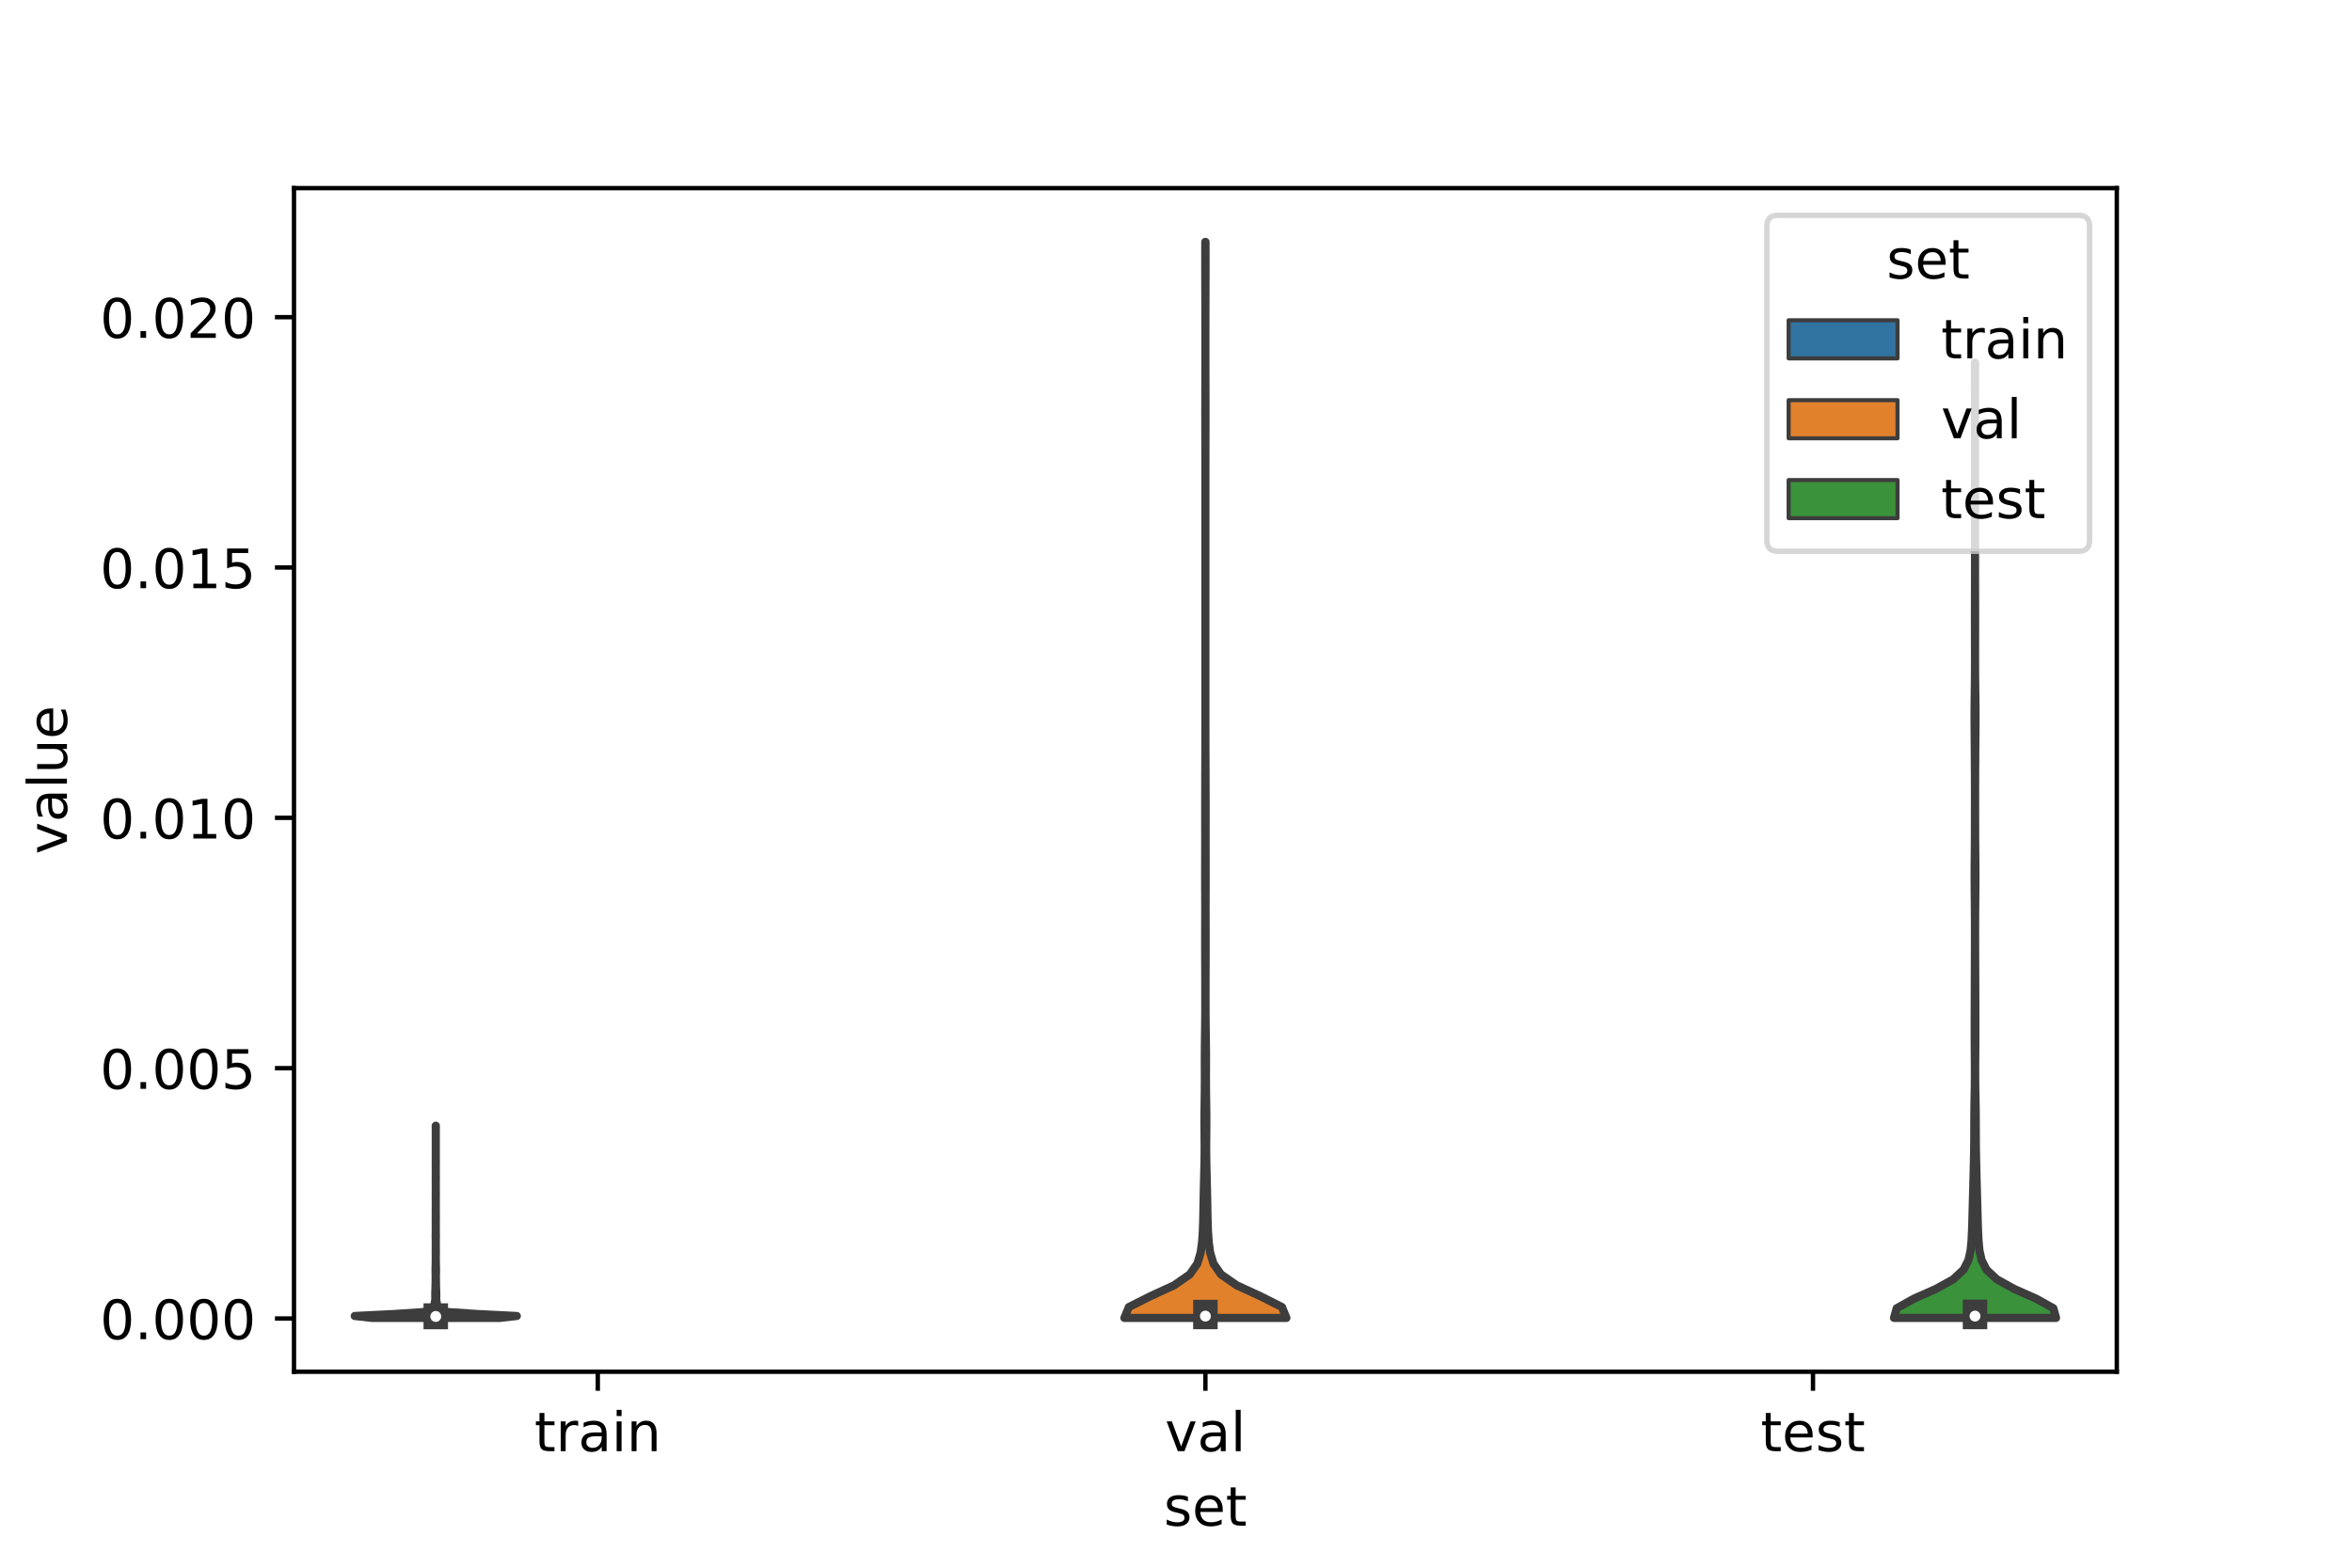 <?xml version="1.0" encoding="utf-8" standalone="no"?>
<!DOCTYPE svg PUBLIC "-//W3C//DTD SVG 1.1//EN"
  "http://www.w3.org/Graphics/SVG/1.1/DTD/svg11.dtd">
<!-- Created with matplotlib (https://matplotlib.org/) -->
<svg height="288pt" version="1.1" viewBox="0 0 432 288" width="432pt" xmlns="http://www.w3.org/2000/svg" xmlns:xlink="http://www.w3.org/1999/xlink">
 <defs>
  <style type="text/css">*{stroke-linecap:butt;stroke-linejoin:round;}</style>
 </defs>
 <g id="figure_1">
  <g id="patch_1">
   <path d="M 0 288 
L 432 288 
L 432 0 
L 0 0 
z
" style="fill:#ffffff;"/>
  </g>
  <g id="axes_1">
   <g id="patch_2">
    <path d="M 54 252 
L 388.8 252 
L 388.8 34.56 
L 54 34.56 
z
" style="fill:#ffffff;"/>
   </g>
   <g id="PolyCollection_1">
    <defs>
     <path d="M 91.748 -45.884 
L 68.332 -45.884 
L 65.16 -46.24 
L 72.293 -46.597 
L 77.684 -46.954 
L 79.227 -47.31 
L 79.633 -47.667 
L 79.778 -48.023 
L 79.822 -48.38 
L 79.87 -48.737 
L 79.937 -49.093 
L 79.968 -49.45 
L 79.953 -49.807 
L 79.95 -50.163 
L 79.954 -50.52 
L 79.963 -50.877 
L 79.978 -51.233 
L 79.997 -51.59 
L 79.997 -51.946 
L 80.001 -52.303 
L 80.014 -52.66 
L 80.015 -53.016 
L 80.016 -53.373 
L 80.019 -53.73 
L 80.008 -54.086 
L 80.001 -54.443 
L 80.002 -54.8 
L 80.005 -55.156 
L 80.017 -55.513 
L 80.027 -55.869 
L 80.032 -56.226 
L 80.035 -56.583 
L 80.039 -56.939 
L 80.039 -57.296 
L 80.032 -57.653 
L 80.028 -58.009 
L 80.032 -58.366 
L 80.034 -58.723 
L 80.034 -59.079 
L 80.038 -59.436 
L 80.039 -59.792 
L 80.035 -60.149 
L 80.028 -60.506 
L 80.024 -60.862 
L 80.025 -61.219 
L 80.033 -61.576 
L 80.038 -61.932 
L 80.037 -62.289 
L 80.034 -62.646 
L 80.036 -63.002 
L 80.038 -63.359 
L 80.035 -63.715 
L 80.032 -64.072 
L 80.032 -64.429 
L 80.035 -64.785 
L 80.039 -65.142 
L 80.04 -65.499 
L 80.04 -65.855 
L 80.04 -66.212 
L 80.04 -66.569 
L 80.04 -66.925 
L 80.04 -67.282 
L 80.04 -67.638 
L 80.039 -67.995 
L 80.035 -68.352 
L 80.034 -68.708 
L 80.038 -69.065 
L 80.04 -69.422 
L 80.04 -69.778 
L 80.04 -70.135 
L 80.04 -70.492 
L 80.04 -70.848 
L 80.039 -71.205 
L 80.035 -71.561 
L 80.034 -71.918 
L 80.038 -72.275 
L 80.04 -72.631 
L 80.04 -72.988 
L 80.04 -73.345 
L 80.04 -73.701 
L 80.038 -74.058 
L 80.035 -74.415 
L 80.035 -74.771 
L 80.038 -75.128 
L 80.04 -75.484 
L 80.04 -75.841 
L 80.04 -76.198 
L 80.04 -76.554 
L 80.04 -76.911 
L 80.04 -77.268 
L 80.04 -77.624 
L 80.04 -77.981 
L 80.04 -78.338 
L 80.04 -78.694 
L 80.04 -79.051 
L 80.04 -79.407 
L 80.04 -79.764 
L 80.04 -80.121 
L 80.039 -80.477 
L 80.037 -80.834 
L 80.034 -81.191 
L 80.046 -81.191 
L 80.046 -81.191 
L 80.043 -80.834 
L 80.041 -80.477 
L 80.04 -80.121 
L 80.04 -79.764 
L 80.04 -79.407 
L 80.04 -79.051 
L 80.04 -78.694 
L 80.04 -78.338 
L 80.04 -77.981 
L 80.04 -77.624 
L 80.04 -77.268 
L 80.04 -76.911 
L 80.04 -76.554 
L 80.04 -76.198 
L 80.04 -75.841 
L 80.04 -75.484 
L 80.042 -75.128 
L 80.045 -74.771 
L 80.045 -74.415 
L 80.042 -74.058 
L 80.04 -73.701 
L 80.04 -73.345 
L 80.04 -72.988 
L 80.04 -72.631 
L 80.042 -72.275 
L 80.046 -71.918 
L 80.045 -71.561 
L 80.041 -71.205 
L 80.04 -70.848 
L 80.04 -70.492 
L 80.04 -70.135 
L 80.04 -69.778 
L 80.04 -69.422 
L 80.042 -69.065 
L 80.046 -68.708 
L 80.045 -68.352 
L 80.041 -67.995 
L 80.04 -67.638 
L 80.04 -67.282 
L 80.04 -66.925 
L 80.04 -66.569 
L 80.04 -66.212 
L 80.04 -65.855 
L 80.04 -65.499 
L 80.041 -65.142 
L 80.045 -64.785 
L 80.048 -64.429 
L 80.048 -64.072 
L 80.045 -63.715 
L 80.042 -63.359 
L 80.044 -63.002 
L 80.046 -62.646 
L 80.043 -62.289 
L 80.042 -61.932 
L 80.047 -61.576 
L 80.055 -61.219 
L 80.056 -60.862 
L 80.052 -60.506 
L 80.045 -60.149 
L 80.041 -59.792 
L 80.042 -59.436 
L 80.046 -59.079 
L 80.046 -58.723 
L 80.048 -58.366 
L 80.052 -58.009 
L 80.048 -57.653 
L 80.041 -57.296 
L 80.041 -56.939 
L 80.045 -56.583 
L 80.048 -56.226 
L 80.053 -55.869 
L 80.063 -55.513 
L 80.075 -55.156 
L 80.078 -54.8 
L 80.079 -54.443 
L 80.072 -54.086 
L 80.061 -53.73 
L 80.064 -53.373 
L 80.065 -53.016 
L 80.066 -52.66 
L 80.079 -52.303 
L 80.083 -51.946 
L 80.083 -51.59 
L 80.102 -51.233 
L 80.117 -50.877 
L 80.126 -50.52 
L 80.13 -50.163 
L 80.127 -49.807 
L 80.112 -49.45 
L 80.143 -49.093 
L 80.21 -48.737 
L 80.258 -48.38 
L 80.302 -48.023 
L 80.447 -47.667 
L 80.853 -47.31 
L 82.396 -46.954 
L 87.787 -46.597 
L 94.92 -46.24 
L 91.748 -45.884 
z
" id="m0cfcdeaa41" style="stroke:#3d3d3d;stroke-width:1.5;"/>
    </defs>
    <g clip-path="url(#pa218af5854)">
     <use style="fill:#3274a1;stroke:#3d3d3d;stroke-width:1.5;" x="0" xlink:href="#m0cfcdeaa41" y="288"/>
    </g>
   </g>
   <g id="PolyCollection_2">
    <defs>
     <path d="M 236.28 -45.885 
L 206.52 -45.885 
L 207.34 -47.881 
L 211.305 -49.878 
L 215.644 -51.875 
L 218.526 -53.871 
L 219.926 -55.868 
L 220.523 -57.865 
L 220.797 -59.861 
L 220.933 -61.858 
L 220.999 -63.855 
L 221.038 -65.851 
L 221.075 -67.848 
L 221.119 -69.845 
L 221.169 -71.841 
L 221.219 -73.838 
L 221.253 -75.835 
L 221.258 -77.831 
L 221.239 -79.828 
L 221.224 -81.825 
L 221.234 -83.822 
L 221.264 -85.818 
L 221.291 -87.815 
L 221.3 -89.812 
L 221.294 -91.808 
L 221.29 -93.805 
L 221.303 -95.802 
L 221.329 -97.798 
L 221.356 -99.795 
L 221.373 -101.792 
L 221.378 -103.788 
L 221.378 -105.785 
L 221.376 -107.782 
L 221.371 -109.778 
L 221.363 -111.775 
L 221.357 -113.772 
L 221.357 -115.769 
L 221.363 -117.765 
L 221.369 -119.762 
L 221.37 -121.759 
L 221.365 -123.755 
L 221.357 -125.752 
L 221.354 -127.749 
L 221.359 -129.745 
L 221.365 -131.742 
L 221.369 -133.739 
L 221.367 -135.735 
L 221.364 -137.732 
L 221.364 -139.729 
L 221.368 -141.725 
L 221.373 -143.722 
L 221.378 -145.719 
L 221.385 -147.715 
L 221.392 -149.712 
L 221.396 -151.709 
L 221.399 -153.706 
L 221.4 -155.702 
L 221.4 -157.699 
L 221.4 -159.696 
L 221.4 -161.692 
L 221.4 -163.689 
L 221.4 -165.686 
L 221.4 -167.682 
L 221.4 -169.679 
L 221.4 -171.676 
L 221.4 -173.672 
L 221.4 -175.669 
L 221.4 -177.666 
L 221.4 -179.662 
L 221.4 -181.659 
L 221.4 -183.656 
L 221.4 -185.652 
L 221.4 -187.649 
L 221.4 -189.646 
L 221.4 -191.643 
L 221.4 -193.639 
L 221.4 -195.636 
L 221.4 -197.633 
L 221.4 -199.629 
L 221.4 -201.626 
L 221.399 -203.623 
L 221.397 -205.619 
L 221.392 -207.616 
L 221.386 -209.613 
L 221.383 -211.609 
L 221.384 -213.606 
L 221.39 -215.603 
L 221.395 -217.599 
L 221.398 -219.596 
L 221.4 -221.593 
L 221.4 -223.59 
L 221.4 -225.586 
L 221.4 -227.583 
L 221.398 -229.58 
L 221.396 -231.576 
L 221.39 -233.573 
L 221.384 -235.57 
L 221.379 -237.566 
L 221.376 -239.563 
L 221.377 -241.56 
L 221.379 -243.556 
L 221.421 -243.556 
L 221.421 -243.556 
L 221.423 -241.56 
L 221.424 -239.563 
L 221.421 -237.566 
L 221.416 -235.57 
L 221.41 -233.573 
L 221.404 -231.576 
L 221.402 -229.58 
L 221.4 -227.583 
L 221.4 -225.586 
L 221.4 -223.59 
L 221.4 -221.593 
L 221.402 -219.596 
L 221.405 -217.599 
L 221.41 -215.603 
L 221.416 -213.606 
L 221.417 -211.609 
L 221.414 -209.613 
L 221.408 -207.616 
L 221.403 -205.619 
L 221.401 -203.623 
L 221.4 -201.626 
L 221.4 -199.629 
L 221.4 -197.633 
L 221.4 -195.636 
L 221.4 -193.639 
L 221.4 -191.643 
L 221.4 -189.646 
L 221.4 -187.649 
L 221.4 -185.652 
L 221.4 -183.656 
L 221.4 -181.659 
L 221.4 -179.662 
L 221.4 -177.666 
L 221.4 -175.669 
L 221.4 -173.672 
L 221.4 -171.676 
L 221.4 -169.679 
L 221.4 -167.682 
L 221.4 -165.686 
L 221.4 -163.689 
L 221.4 -161.692 
L 221.4 -159.696 
L 221.4 -157.699 
L 221.4 -155.702 
L 221.401 -153.706 
L 221.404 -151.709 
L 221.408 -149.712 
L 221.415 -147.715 
L 221.422 -145.719 
L 221.427 -143.722 
L 221.432 -141.725 
L 221.436 -139.729 
L 221.436 -137.732 
L 221.433 -135.735 
L 221.431 -133.739 
L 221.435 -131.742 
L 221.441 -129.745 
L 221.446 -127.749 
L 221.443 -125.752 
L 221.435 -123.755 
L 221.43 -121.759 
L 221.431 -119.762 
L 221.437 -117.765 
L 221.443 -115.769 
L 221.443 -113.772 
L 221.437 -111.775 
L 221.429 -109.778 
L 221.424 -107.782 
L 221.422 -105.785 
L 221.422 -103.788 
L 221.427 -101.792 
L 221.444 -99.795 
L 221.471 -97.798 
L 221.497 -95.802 
L 221.51 -93.805 
L 221.506 -91.808 
L 221.5 -89.812 
L 221.509 -87.815 
L 221.536 -85.818 
L 221.566 -83.822 
L 221.576 -81.825 
L 221.561 -79.828 
L 221.542 -77.831 
L 221.547 -75.835 
L 221.581 -73.838 
L 221.631 -71.841 
L 221.681 -69.845 
L 221.725 -67.848 
L 221.762 -65.851 
L 221.801 -63.855 
L 221.867 -61.858 
L 222.003 -59.861 
L 222.277 -57.865 
L 222.874 -55.868 
L 224.274 -53.871 
L 227.156 -51.875 
L 231.495 -49.878 
L 235.46 -47.881 
L 236.28 -45.885 
z
" id="mdc6b4fc529" style="stroke:#3d3d3d;stroke-width:1.5;"/>
    </defs>
    <g clip-path="url(#pa218af5854)">
     <use style="fill:#e1812c;stroke:#3d3d3d;stroke-width:1.5;" x="0" xlink:href="#mdc6b4fc529" y="288"/>
    </g>
   </g>
   <g id="PolyCollection_3">
    <defs>
     <path d="M 377.64 -45.89 
L 347.88 -45.89 
L 348.378 -47.662 
L 351.553 -49.435 
L 355.56 -51.208 
L 358.761 -52.98 
L 360.656 -54.753 
L 361.561 -56.525 
L 361.949 -58.298 
L 362.119 -60.071 
L 362.206 -61.843 
L 362.263 -63.616 
L 362.31 -65.388 
L 362.359 -67.161 
L 362.409 -68.934 
L 362.458 -70.706 
L 362.504 -72.479 
L 362.547 -74.251 
L 362.584 -76.024 
L 362.611 -77.797 
L 362.624 -79.569 
L 362.626 -81.342 
L 362.633 -83.114 
L 362.653 -84.887 
L 362.685 -86.66 
L 362.714 -88.432 
L 362.73 -90.205 
L 362.731 -91.977 
L 362.72 -93.75 
L 362.708 -95.523 
L 362.7 -97.295 
L 362.699 -99.068 
L 362.701 -100.84 
L 362.703 -102.613 
L 362.707 -104.386 
L 362.714 -106.158 
L 362.721 -107.931 
L 362.728 -109.704 
L 362.733 -111.476 
L 362.738 -113.249 
L 362.743 -115.021 
L 362.745 -116.794 
L 362.743 -118.567 
L 362.735 -120.339 
L 362.721 -122.112 
L 362.704 -123.884 
L 362.691 -125.657 
L 362.686 -127.43 
L 362.694 -129.202 
L 362.711 -130.975 
L 362.726 -132.747 
L 362.736 -134.52 
L 362.739 -136.293 
L 362.741 -138.065 
L 362.744 -139.838 
L 362.747 -141.61 
L 362.745 -143.383 
L 362.74 -145.156 
L 362.731 -146.928 
L 362.722 -148.701 
L 362.712 -150.473 
L 362.699 -152.246 
L 362.684 -154.019 
L 362.673 -155.791 
L 362.674 -157.564 
L 362.69 -159.336 
L 362.714 -161.109 
L 362.736 -162.882 
L 362.749 -164.654 
L 362.755 -166.427 
L 362.755 -168.199 
L 362.752 -169.972 
L 362.747 -171.745 
L 362.743 -173.517 
L 362.743 -175.29 
L 362.747 -177.062 
L 362.752 -178.835 
L 362.756 -180.608 
L 362.758 -182.38 
L 362.76 -184.153 
L 362.76 -185.925 
L 362.76 -187.698 
L 362.76 -189.471 
L 362.76 -191.243 
L 362.76 -193.016 
L 362.76 -194.788 
L 362.76 -196.561 
L 362.76 -198.334 
L 362.76 -200.106 
L 362.76 -201.879 
L 362.76 -203.651 
L 362.76 -205.424 
L 362.76 -207.197 
L 362.76 -208.969 
L 362.76 -210.742 
L 362.759 -212.514 
L 362.758 -214.287 
L 362.754 -216.06 
L 362.749 -217.832 
L 362.745 -219.605 
L 362.743 -221.377 
L 362.777 -221.377 
L 362.777 -221.377 
L 362.775 -219.605 
L 362.771 -217.832 
L 362.766 -216.06 
L 362.762 -214.287 
L 362.761 -212.514 
L 362.76 -210.742 
L 362.76 -208.969 
L 362.76 -207.197 
L 362.76 -205.424 
L 362.76 -203.651 
L 362.76 -201.879 
L 362.76 -200.106 
L 362.76 -198.334 
L 362.76 -196.561 
L 362.76 -194.788 
L 362.76 -193.016 
L 362.76 -191.243 
L 362.76 -189.471 
L 362.76 -187.698 
L 362.76 -185.925 
L 362.76 -184.153 
L 362.762 -182.38 
L 362.764 -180.608 
L 362.768 -178.835 
L 362.773 -177.062 
L 362.777 -175.29 
L 362.777 -173.517 
L 362.773 -171.745 
L 362.768 -169.972 
L 362.765 -168.199 
L 362.765 -166.427 
L 362.771 -164.654 
L 362.784 -162.882 
L 362.806 -161.109 
L 362.83 -159.336 
L 362.846 -157.564 
L 362.847 -155.791 
L 362.836 -154.019 
L 362.821 -152.246 
L 362.808 -150.473 
L 362.798 -148.701 
L 362.789 -146.928 
L 362.78 -145.156 
L 362.775 -143.383 
L 362.773 -141.61 
L 362.776 -139.838 
L 362.779 -138.065 
L 362.781 -136.293 
L 362.784 -134.52 
L 362.794 -132.747 
L 362.809 -130.975 
L 362.826 -129.202 
L 362.834 -127.43 
L 362.829 -125.657 
L 362.816 -123.884 
L 362.799 -122.112 
L 362.785 -120.339 
L 362.777 -118.567 
L 362.775 -116.794 
L 362.777 -115.021 
L 362.782 -113.249 
L 362.787 -111.476 
L 362.792 -109.704 
L 362.799 -107.931 
L 362.806 -106.158 
L 362.813 -104.386 
L 362.817 -102.613 
L 362.819 -100.84 
L 362.821 -99.068 
L 362.82 -97.295 
L 362.812 -95.523 
L 362.8 -93.75 
L 362.789 -91.977 
L 362.79 -90.205 
L 362.806 -88.432 
L 362.835 -86.66 
L 362.867 -84.887 
L 362.887 -83.114 
L 362.894 -81.342 
L 362.896 -79.569 
L 362.909 -77.797 
L 362.936 -76.024 
L 362.973 -74.251 
L 363.016 -72.479 
L 363.062 -70.706 
L 363.111 -68.934 
L 363.161 -67.161 
L 363.21 -65.388 
L 363.257 -63.616 
L 363.314 -61.843 
L 363.401 -60.071 
L 363.571 -58.298 
L 363.959 -56.525 
L 364.864 -54.753 
L 366.759 -52.98 
L 369.96 -51.208 
L 373.967 -49.435 
L 377.142 -47.662 
L 377.64 -45.89 
z
" id="m65806a326c" style="stroke:#3d3d3d;stroke-width:1.5;"/>
    </defs>
    <g clip-path="url(#pa218af5854)">
     <use style="fill:#3a923a;stroke:#3d3d3d;stroke-width:1.5;" x="0" xlink:href="#m65806a326c" y="288"/>
    </g>
   </g>
   <g id="patch_3">
    <path clip-path="url(#pa218af5854)" d="M 109.8 242.221 
L 109.8 242.221 
L 109.8 242.221 
L 109.8 242.221 
z
" style="fill:#3274a1;stroke:#3d3d3d;stroke-linejoin:miter;stroke-width:0.75;"/>
   </g>
   <g id="patch_4">
    <path clip-path="url(#pa218af5854)" d="M 109.8 242.221 
L 109.8 242.221 
L 109.8 242.221 
L 109.8 242.221 
z
" style="fill:#e1812c;stroke:#3d3d3d;stroke-linejoin:miter;stroke-width:0.75;"/>
   </g>
   <g id="patch_5">
    <path clip-path="url(#pa218af5854)" d="M 109.8 242.221 
L 109.8 242.221 
L 109.8 242.221 
L 109.8 242.221 
z
" style="fill:#3a923a;stroke:#3d3d3d;stroke-linejoin:miter;stroke-width:0.75;"/>
   </g>
   <g id="matplotlib.axis_1">
    <g id="xtick_1">
     <g id="line2d_1">
      <defs>
       <path d="M 0 0 
L 0 3.5 
" id="m9fa4834fa9" style="stroke:#000000;stroke-width:0.8;"/>
      </defs>
      <g>
       <use style="stroke:#000000;stroke-width:0.8;" x="109.8" xlink:href="#m9fa4834fa9" y="252"/>
      </g>
     </g>
     <g id="text_1">
      <!-- train -->
      <g transform="translate(98.162 266.598)scale(0.1 -0.1)">
       <defs>
        <path d="M 18.312 70.219 
L 18.312 54.688 
L 36.812 54.688 
L 36.812 47.703 
L 18.312 47.703 
L 18.312 18.016 
Q 18.312 11.328 20.141 9.422 
Q 21.969 7.516 27.594 7.516 
L 36.812 7.516 
L 36.812 0 
L 27.594 0 
Q 17.188 0 13.234 3.875 
Q 9.281 7.766 9.281 18.016 
L 9.281 47.703 
L 2.688 47.703 
L 2.688 54.688 
L 9.281 54.688 
L 9.281 70.219 
z
" id="DejaVuSans-116"/>
        <path d="M 41.109 46.297 
Q 39.594 47.172 37.812 47.578 
Q 36.031 48 33.891 48 
Q 26.266 48 22.188 43.047 
Q 18.109 38.094 18.109 28.812 
L 18.109 0 
L 9.078 0 
L 9.078 54.688 
L 18.109 54.688 
L 18.109 46.188 
Q 20.953 51.172 25.484 53.578 
Q 30.031 56 36.531 56 
Q 37.453 56 38.578 55.875 
Q 39.703 55.766 41.062 55.516 
z
" id="DejaVuSans-114"/>
        <path d="M 34.281 27.484 
Q 23.391 27.484 19.188 25 
Q 14.984 22.516 14.984 16.5 
Q 14.984 11.719 18.141 8.906 
Q 21.297 6.109 26.703 6.109 
Q 34.188 6.109 38.703 11.406 
Q 43.219 16.703 43.219 25.484 
L 43.219 27.484 
z
M 52.203 31.203 
L 52.203 0 
L 43.219 0 
L 43.219 8.297 
Q 40.141 3.328 35.547 0.953 
Q 30.953 -1.422 24.312 -1.422 
Q 15.922 -1.422 10.953 3.297 
Q 6 8.016 6 15.922 
Q 6 25.141 12.172 29.828 
Q 18.359 34.516 30.609 34.516 
L 43.219 34.516 
L 43.219 35.406 
Q 43.219 41.609 39.141 45 
Q 35.062 48.391 27.688 48.391 
Q 23 48.391 18.547 47.266 
Q 14.109 46.141 10.016 43.891 
L 10.016 52.203 
Q 14.938 54.109 19.578 55.047 
Q 24.219 56 28.609 56 
Q 40.484 56 46.344 49.844 
Q 52.203 43.703 52.203 31.203 
z
" id="DejaVuSans-97"/>
        <path d="M 9.422 54.688 
L 18.406 54.688 
L 18.406 0 
L 9.422 0 
z
M 9.422 75.984 
L 18.406 75.984 
L 18.406 64.594 
L 9.422 64.594 
z
" id="DejaVuSans-105"/>
        <path d="M 54.891 33.016 
L 54.891 0 
L 45.906 0 
L 45.906 32.719 
Q 45.906 40.484 42.875 44.328 
Q 39.844 48.188 33.797 48.188 
Q 26.516 48.188 22.312 43.547 
Q 18.109 38.922 18.109 30.906 
L 18.109 0 
L 9.078 0 
L 9.078 54.688 
L 18.109 54.688 
L 18.109 46.188 
Q 21.344 51.125 25.703 53.562 
Q 30.078 56 35.797 56 
Q 45.219 56 50.047 50.172 
Q 54.891 44.344 54.891 33.016 
z
" id="DejaVuSans-110"/>
       </defs>
       <use xlink:href="#DejaVuSans-116"/>
       <use x="39.209" xlink:href="#DejaVuSans-114"/>
       <use x="80.322" xlink:href="#DejaVuSans-97"/>
       <use x="141.602" xlink:href="#DejaVuSans-105"/>
       <use x="169.385" xlink:href="#DejaVuSans-110"/>
      </g>
     </g>
    </g>
    <g id="xtick_2">
     <g id="line2d_2">
      <g>
       <use style="stroke:#000000;stroke-width:0.8;" x="221.4" xlink:href="#m9fa4834fa9" y="252"/>
      </g>
     </g>
     <g id="text_2">
      <!-- val -->
      <g transform="translate(213.988 266.598)scale(0.1 -0.1)">
       <defs>
        <path d="M 2.984 54.688 
L 12.5 54.688 
L 29.594 8.797 
L 46.688 54.688 
L 56.203 54.688 
L 35.688 0 
L 23.484 0 
z
" id="DejaVuSans-118"/>
        <path d="M 9.422 75.984 
L 18.406 75.984 
L 18.406 0 
L 9.422 0 
z
" id="DejaVuSans-108"/>
       </defs>
       <use xlink:href="#DejaVuSans-118"/>
       <use x="59.18" xlink:href="#DejaVuSans-97"/>
       <use x="120.459" xlink:href="#DejaVuSans-108"/>
      </g>
     </g>
    </g>
    <g id="xtick_3">
     <g id="line2d_3">
      <g>
       <use style="stroke:#000000;stroke-width:0.8;" x="333" xlink:href="#m9fa4834fa9" y="252"/>
      </g>
     </g>
     <g id="text_3">
      <!-- test -->
      <g transform="translate(323.398 266.598)scale(0.1 -0.1)">
       <defs>
        <path d="M 56.203 29.594 
L 56.203 25.203 
L 14.891 25.203 
Q 15.484 15.922 20.484 11.062 
Q 25.484 6.203 34.422 6.203 
Q 39.594 6.203 44.453 7.469 
Q 49.312 8.734 54.109 11.281 
L 54.109 2.781 
Q 49.266 0.734 44.188 -0.344 
Q 39.109 -1.422 33.891 -1.422 
Q 20.797 -1.422 13.156 6.188 
Q 5.516 13.812 5.516 26.812 
Q 5.516 40.234 12.766 48.109 
Q 20.016 56 32.328 56 
Q 43.359 56 49.781 48.891 
Q 56.203 41.797 56.203 29.594 
z
M 47.219 32.234 
Q 47.125 39.594 43.094 43.984 
Q 39.062 48.391 32.422 48.391 
Q 24.906 48.391 20.391 44.141 
Q 15.875 39.891 15.188 32.172 
z
" id="DejaVuSans-101"/>
        <path d="M 44.281 53.078 
L 44.281 44.578 
Q 40.484 46.531 36.375 47.5 
Q 32.281 48.484 27.875 48.484 
Q 21.188 48.484 17.844 46.438 
Q 14.5 44.391 14.5 40.281 
Q 14.5 37.156 16.891 35.375 
Q 19.281 33.594 26.516 31.984 
L 29.594 31.297 
Q 39.156 29.25 43.188 25.516 
Q 47.219 21.781 47.219 15.094 
Q 47.219 7.469 41.188 3.016 
Q 35.156 -1.422 24.609 -1.422 
Q 20.219 -1.422 15.453 -0.562 
Q 10.688 0.297 5.422 2 
L 5.422 11.281 
Q 10.406 8.688 15.234 7.391 
Q 20.062 6.109 24.812 6.109 
Q 31.156 6.109 34.562 8.281 
Q 37.984 10.453 37.984 14.406 
Q 37.984 18.062 35.516 20.016 
Q 33.062 21.969 24.703 23.781 
L 21.578 24.516 
Q 13.234 26.266 9.516 29.906 
Q 5.812 33.547 5.812 39.891 
Q 5.812 47.609 11.281 51.797 
Q 16.75 56 26.812 56 
Q 31.781 56 36.172 55.266 
Q 40.578 54.547 44.281 53.078 
z
" id="DejaVuSans-115"/>
       </defs>
       <use xlink:href="#DejaVuSans-116"/>
       <use x="39.209" xlink:href="#DejaVuSans-101"/>
       <use x="100.732" xlink:href="#DejaVuSans-115"/>
       <use x="152.832" xlink:href="#DejaVuSans-116"/>
      </g>
     </g>
    </g>
    <g id="text_4">
     <!-- set -->
     <g transform="translate(213.759 280.277)scale(0.1 -0.1)">
      <use xlink:href="#DejaVuSans-115"/>
      <use x="52.1" xlink:href="#DejaVuSans-101"/>
      <use x="113.623" xlink:href="#DejaVuSans-116"/>
     </g>
    </g>
   </g>
   <g id="matplotlib.axis_2">
    <g id="ytick_1">
     <g id="line2d_4">
      <defs>
       <path d="M 0 0 
L -3.5 0 
" id="m57aa43c524" style="stroke:#000000;stroke-width:0.8;"/>
      </defs>
      <g>
       <use style="stroke:#000000;stroke-width:0.8;" x="54" xlink:href="#m57aa43c524" y="242.221"/>
      </g>
     </g>
     <g id="text_5">
      <!-- 0.000 -->
      <g transform="translate(18.372 246.02)scale(0.1 -0.1)">
       <defs>
        <path d="M 31.781 66.406 
Q 24.172 66.406 20.328 58.906 
Q 16.5 51.422 16.5 36.375 
Q 16.5 21.391 20.328 13.891 
Q 24.172 6.391 31.781 6.391 
Q 39.453 6.391 43.281 13.891 
Q 47.125 21.391 47.125 36.375 
Q 47.125 51.422 43.281 58.906 
Q 39.453 66.406 31.781 66.406 
z
M 31.781 74.219 
Q 44.047 74.219 50.516 64.516 
Q 56.984 54.828 56.984 36.375 
Q 56.984 17.969 50.516 8.266 
Q 44.047 -1.422 31.781 -1.422 
Q 19.531 -1.422 13.062 8.266 
Q 6.594 17.969 6.594 36.375 
Q 6.594 54.828 13.062 64.516 
Q 19.531 74.219 31.781 74.219 
z
" id="DejaVuSans-48"/>
        <path d="M 10.688 12.406 
L 21 12.406 
L 21 0 
L 10.688 0 
z
" id="DejaVuSans-46"/>
       </defs>
       <use xlink:href="#DejaVuSans-48"/>
       <use x="63.623" xlink:href="#DejaVuSans-46"/>
       <use x="95.41" xlink:href="#DejaVuSans-48"/>
       <use x="159.033" xlink:href="#DejaVuSans-48"/>
       <use x="222.656" xlink:href="#DejaVuSans-48"/>
      </g>
     </g>
    </g>
    <g id="ytick_2">
     <g id="line2d_5">
      <g>
       <use style="stroke:#000000;stroke-width:0.8;" x="54" xlink:href="#m57aa43c524" y="196.232"/>
      </g>
     </g>
     <g id="text_6">
      <!-- 0.005 -->
      <g transform="translate(18.372 200.031)scale(0.1 -0.1)">
       <defs>
        <path d="M 10.797 72.906 
L 49.516 72.906 
L 49.516 64.594 
L 19.828 64.594 
L 19.828 46.734 
Q 21.969 47.469 24.109 47.828 
Q 26.266 48.188 28.422 48.188 
Q 40.625 48.188 47.75 41.5 
Q 54.891 34.812 54.891 23.391 
Q 54.891 11.625 47.562 5.094 
Q 40.234 -1.422 26.906 -1.422 
Q 22.312 -1.422 17.547 -0.641 
Q 12.797 0.141 7.719 1.703 
L 7.719 11.625 
Q 12.109 9.234 16.797 8.062 
Q 21.484 6.891 26.703 6.891 
Q 35.156 6.891 40.078 11.328 
Q 45.016 15.766 45.016 23.391 
Q 45.016 31 40.078 35.438 
Q 35.156 39.891 26.703 39.891 
Q 22.75 39.891 18.812 39.016 
Q 14.891 38.141 10.797 36.281 
z
" id="DejaVuSans-53"/>
       </defs>
       <use xlink:href="#DejaVuSans-48"/>
       <use x="63.623" xlink:href="#DejaVuSans-46"/>
       <use x="95.41" xlink:href="#DejaVuSans-48"/>
       <use x="159.033" xlink:href="#DejaVuSans-48"/>
       <use x="222.656" xlink:href="#DejaVuSans-53"/>
      </g>
     </g>
    </g>
    <g id="ytick_3">
     <g id="line2d_6">
      <g>
       <use style="stroke:#000000;stroke-width:0.8;" x="54" xlink:href="#m57aa43c524" y="150.244"/>
      </g>
     </g>
     <g id="text_7">
      <!-- 0.010 -->
      <g transform="translate(18.372 154.043)scale(0.1 -0.1)">
       <defs>
        <path d="M 12.406 8.297 
L 28.516 8.297 
L 28.516 63.922 
L 10.984 60.406 
L 10.984 69.391 
L 28.422 72.906 
L 38.281 72.906 
L 38.281 8.297 
L 54.391 8.297 
L 54.391 0 
L 12.406 0 
z
" id="DejaVuSans-49"/>
       </defs>
       <use xlink:href="#DejaVuSans-48"/>
       <use x="63.623" xlink:href="#DejaVuSans-46"/>
       <use x="95.41" xlink:href="#DejaVuSans-48"/>
       <use x="159.033" xlink:href="#DejaVuSans-49"/>
       <use x="222.656" xlink:href="#DejaVuSans-48"/>
      </g>
     </g>
    </g>
    <g id="ytick_4">
     <g id="line2d_7">
      <g>
       <use style="stroke:#000000;stroke-width:0.8;" x="54" xlink:href="#m57aa43c524" y="104.255"/>
      </g>
     </g>
     <g id="text_8">
      <!-- 0.015 -->
      <g transform="translate(18.372 108.054)scale(0.1 -0.1)">
       <use xlink:href="#DejaVuSans-48"/>
       <use x="63.623" xlink:href="#DejaVuSans-46"/>
       <use x="95.41" xlink:href="#DejaVuSans-48"/>
       <use x="159.033" xlink:href="#DejaVuSans-49"/>
       <use x="222.656" xlink:href="#DejaVuSans-53"/>
      </g>
     </g>
    </g>
    <g id="ytick_5">
     <g id="line2d_8">
      <g>
       <use style="stroke:#000000;stroke-width:0.8;" x="54" xlink:href="#m57aa43c524" y="58.267"/>
      </g>
     </g>
     <g id="text_9">
      <!-- 0.020 -->
      <g transform="translate(18.372 62.066)scale(0.1 -0.1)">
       <defs>
        <path d="M 19.188 8.297 
L 53.609 8.297 
L 53.609 0 
L 7.328 0 
L 7.328 8.297 
Q 12.938 14.109 22.625 23.891 
Q 32.328 33.688 34.812 36.531 
Q 39.547 41.844 41.422 45.531 
Q 43.312 49.219 43.312 52.781 
Q 43.312 58.594 39.234 62.25 
Q 35.156 65.922 28.609 65.922 
Q 23.969 65.922 18.812 64.312 
Q 13.672 62.703 7.812 59.422 
L 7.812 69.391 
Q 13.766 71.781 18.938 73 
Q 24.125 74.219 28.422 74.219 
Q 39.75 74.219 46.484 68.547 
Q 53.219 62.891 53.219 53.422 
Q 53.219 48.922 51.531 44.891 
Q 49.859 40.875 45.406 35.406 
Q 44.188 33.984 37.641 27.219 
Q 31.109 20.453 19.188 8.297 
z
" id="DejaVuSans-50"/>
       </defs>
       <use xlink:href="#DejaVuSans-48"/>
       <use x="63.623" xlink:href="#DejaVuSans-46"/>
       <use x="95.41" xlink:href="#DejaVuSans-48"/>
       <use x="159.033" xlink:href="#DejaVuSans-50"/>
       <use x="222.656" xlink:href="#DejaVuSans-48"/>
      </g>
     </g>
    </g>
    <g id="text_10">
     <!-- value -->
     <g transform="translate(12.292 156.938)rotate(-90)scale(0.1 -0.1)">
      <defs>
       <path d="M 8.5 21.578 
L 8.5 54.688 
L 17.484 54.688 
L 17.484 21.922 
Q 17.484 14.156 20.5 10.266 
Q 23.531 6.391 29.594 6.391 
Q 36.859 6.391 41.078 11.031 
Q 45.312 15.672 45.312 23.688 
L 45.312 54.688 
L 54.297 54.688 
L 54.297 0 
L 45.312 0 
L 45.312 8.406 
Q 42.047 3.422 37.719 1 
Q 33.406 -1.422 27.688 -1.422 
Q 18.266 -1.422 13.375 4.438 
Q 8.5 10.297 8.5 21.578 
z
M 31.109 56 
z
" id="DejaVuSans-117"/>
      </defs>
      <use xlink:href="#DejaVuSans-118"/>
      <use x="59.18" xlink:href="#DejaVuSans-97"/>
      <use x="120.459" xlink:href="#DejaVuSans-108"/>
      <use x="148.242" xlink:href="#DejaVuSans-117"/>
      <use x="211.621" xlink:href="#DejaVuSans-101"/>
     </g>
    </g>
   </g>
   <g id="line2d_9">
    <path clip-path="url(#pa218af5854)" d="M 80.04 242.116 
L 80.04 241.285 
" style="fill:none;stroke:#3d3d3d;stroke-linecap:square;stroke-width:1.5;"/>
   </g>
   <g id="line2d_10">
    <path clip-path="url(#pa218af5854)" d="M 80.04 241.952 
L 80.04 241.685 
" style="fill:none;stroke:#3d3d3d;stroke-linecap:square;stroke-width:4.5;"/>
   </g>
   <g id="line2d_11">
    <path clip-path="url(#pa218af5854)" d="M 221.4 242.115 
L 221.4 239.694 
" style="fill:none;stroke:#3d3d3d;stroke-linecap:square;stroke-width:1.5;"/>
   </g>
   <g id="line2d_12">
    <path clip-path="url(#pa218af5854)" d="M 221.4 241.935 
L 221.4 241.032 
" style="fill:none;stroke:#3d3d3d;stroke-linecap:square;stroke-width:4.5;"/>
   </g>
   <g id="line2d_13">
    <path clip-path="url(#pa218af5854)" d="M 362.76 242.11 
L 362.76 239.676 
" style="fill:none;stroke:#3d3d3d;stroke-linecap:square;stroke-width:1.5;"/>
   </g>
   <g id="line2d_14">
    <path clip-path="url(#pa218af5854)" d="M 362.76 241.935 
L 362.76 241.006 
" style="fill:none;stroke:#3d3d3d;stroke-linecap:square;stroke-width:4.5;"/>
   </g>
   <g id="patch_6">
    <path d="M 54 252 
L 54 34.56 
" style="fill:none;stroke:#000000;stroke-linecap:square;stroke-linejoin:miter;stroke-width:0.8;"/>
   </g>
   <g id="patch_7">
    <path d="M 388.8 252 
L 388.8 34.56 
" style="fill:none;stroke:#000000;stroke-linecap:square;stroke-linejoin:miter;stroke-width:0.8;"/>
   </g>
   <g id="patch_8">
    <path d="M 54 252 
L 388.8 252 
" style="fill:none;stroke:#000000;stroke-linecap:square;stroke-linejoin:miter;stroke-width:0.8;"/>
   </g>
   <g id="patch_9">
    <path d="M 54 34.56 
L 388.8 34.56 
" style="fill:none;stroke:#000000;stroke-linecap:square;stroke-linejoin:miter;stroke-width:0.8;"/>
   </g>
   <g id="PathCollection_1">
    <defs>
     <path d="M 0 1.5 
C 0.398 1.5 0.779 1.342 1.061 1.061 
C 1.342 0.779 1.5 0.398 1.5 0 
C 1.5 -0.398 1.342 -0.779 1.061 -1.061 
C 0.779 -1.342 0.398 -1.5 0 -1.5 
C -0.398 -1.5 -0.779 -1.342 -1.061 -1.061 
C -1.342 -0.779 -1.5 -0.398 -1.5 0 
C -1.5 0.398 -1.342 0.779 -1.061 1.061 
C -0.779 1.342 -0.398 1.5 0 1.5 
z
" id="m8ff925d068" style="stroke:#3d3d3d;"/>
    </defs>
    <g clip-path="url(#pa218af5854)">
     <use style="fill:#ffffff;stroke:#3d3d3d;" x="80.04" xlink:href="#m8ff925d068" y="241.845"/>
    </g>
   </g>
   <g id="PathCollection_2">
    <g clip-path="url(#pa218af5854)">
     <use style="fill:#ffffff;stroke:#3d3d3d;" x="221.4" xlink:href="#m8ff925d068" y="241.782"/>
    </g>
   </g>
   <g id="PathCollection_3">
    <g clip-path="url(#pa218af5854)">
     <use style="fill:#ffffff;stroke:#3d3d3d;" x="362.76" xlink:href="#m8ff925d068" y="241.779"/>
    </g>
   </g>
   <g id="legend_1">
    <g id="patch_10">
     <path d="M 326.525 101.272 
L 381.8 101.272 
Q 383.8 101.272 383.8 99.272 
L 383.8 41.56 
Q 383.8 39.56 381.8 39.56 
L 326.525 39.56 
Q 324.525 39.56 324.525 41.56 
L 324.525 99.272 
Q 324.525 101.272 326.525 101.272 
z
" style="fill:#ffffff;opacity:0.8;stroke:#cccccc;stroke-linejoin:miter;"/>
    </g>
    <g id="text_11">
     <!-- set -->
     <g transform="translate(346.521 51.158)scale(0.1 -0.1)">
      <use xlink:href="#DejaVuSans-115"/>
      <use x="52.1" xlink:href="#DejaVuSans-101"/>
      <use x="113.623" xlink:href="#DejaVuSans-116"/>
     </g>
    </g>
    <g id="patch_11">
     <path d="M 328.525 65.837 
L 348.525 65.837 
L 348.525 58.837 
L 328.525 58.837 
z
" style="fill:#3274a1;stroke:#3d3d3d;stroke-linejoin:miter;stroke-width:0.75;"/>
    </g>
    <g id="text_12">
     <!-- train -->
     <g transform="translate(356.525 65.837)scale(0.1 -0.1)">
      <use xlink:href="#DejaVuSans-116"/>
      <use x="39.209" xlink:href="#DejaVuSans-114"/>
      <use x="80.322" xlink:href="#DejaVuSans-97"/>
      <use x="141.602" xlink:href="#DejaVuSans-105"/>
      <use x="169.385" xlink:href="#DejaVuSans-110"/>
     </g>
    </g>
    <g id="patch_12">
     <path d="M 328.525 80.515 
L 348.525 80.515 
L 348.525 73.515 
L 328.525 73.515 
z
" style="fill:#e1812c;stroke:#3d3d3d;stroke-linejoin:miter;stroke-width:0.75;"/>
    </g>
    <g id="text_13">
     <!-- val -->
     <g transform="translate(356.525 80.515)scale(0.1 -0.1)">
      <use xlink:href="#DejaVuSans-118"/>
      <use x="59.18" xlink:href="#DejaVuSans-97"/>
      <use x="120.459" xlink:href="#DejaVuSans-108"/>
     </g>
    </g>
    <g id="patch_13">
     <path d="M 328.525 95.193 
L 348.525 95.193 
L 348.525 88.193 
L 328.525 88.193 
z
" style="fill:#3a923a;stroke:#3d3d3d;stroke-linejoin:miter;stroke-width:0.75;"/>
    </g>
    <g id="text_14">
     <!-- test -->
     <g transform="translate(356.525 95.193)scale(0.1 -0.1)">
      <use xlink:href="#DejaVuSans-116"/>
      <use x="39.209" xlink:href="#DejaVuSans-101"/>
      <use x="100.732" xlink:href="#DejaVuSans-115"/>
      <use x="152.832" xlink:href="#DejaVuSans-116"/>
     </g>
    </g>
   </g>
  </g>
 </g>
 <defs>
  <clipPath id="pa218af5854">
   <rect height="217.44" width="334.8" x="54" y="34.56"/>
  </clipPath>
 </defs>
</svg>
